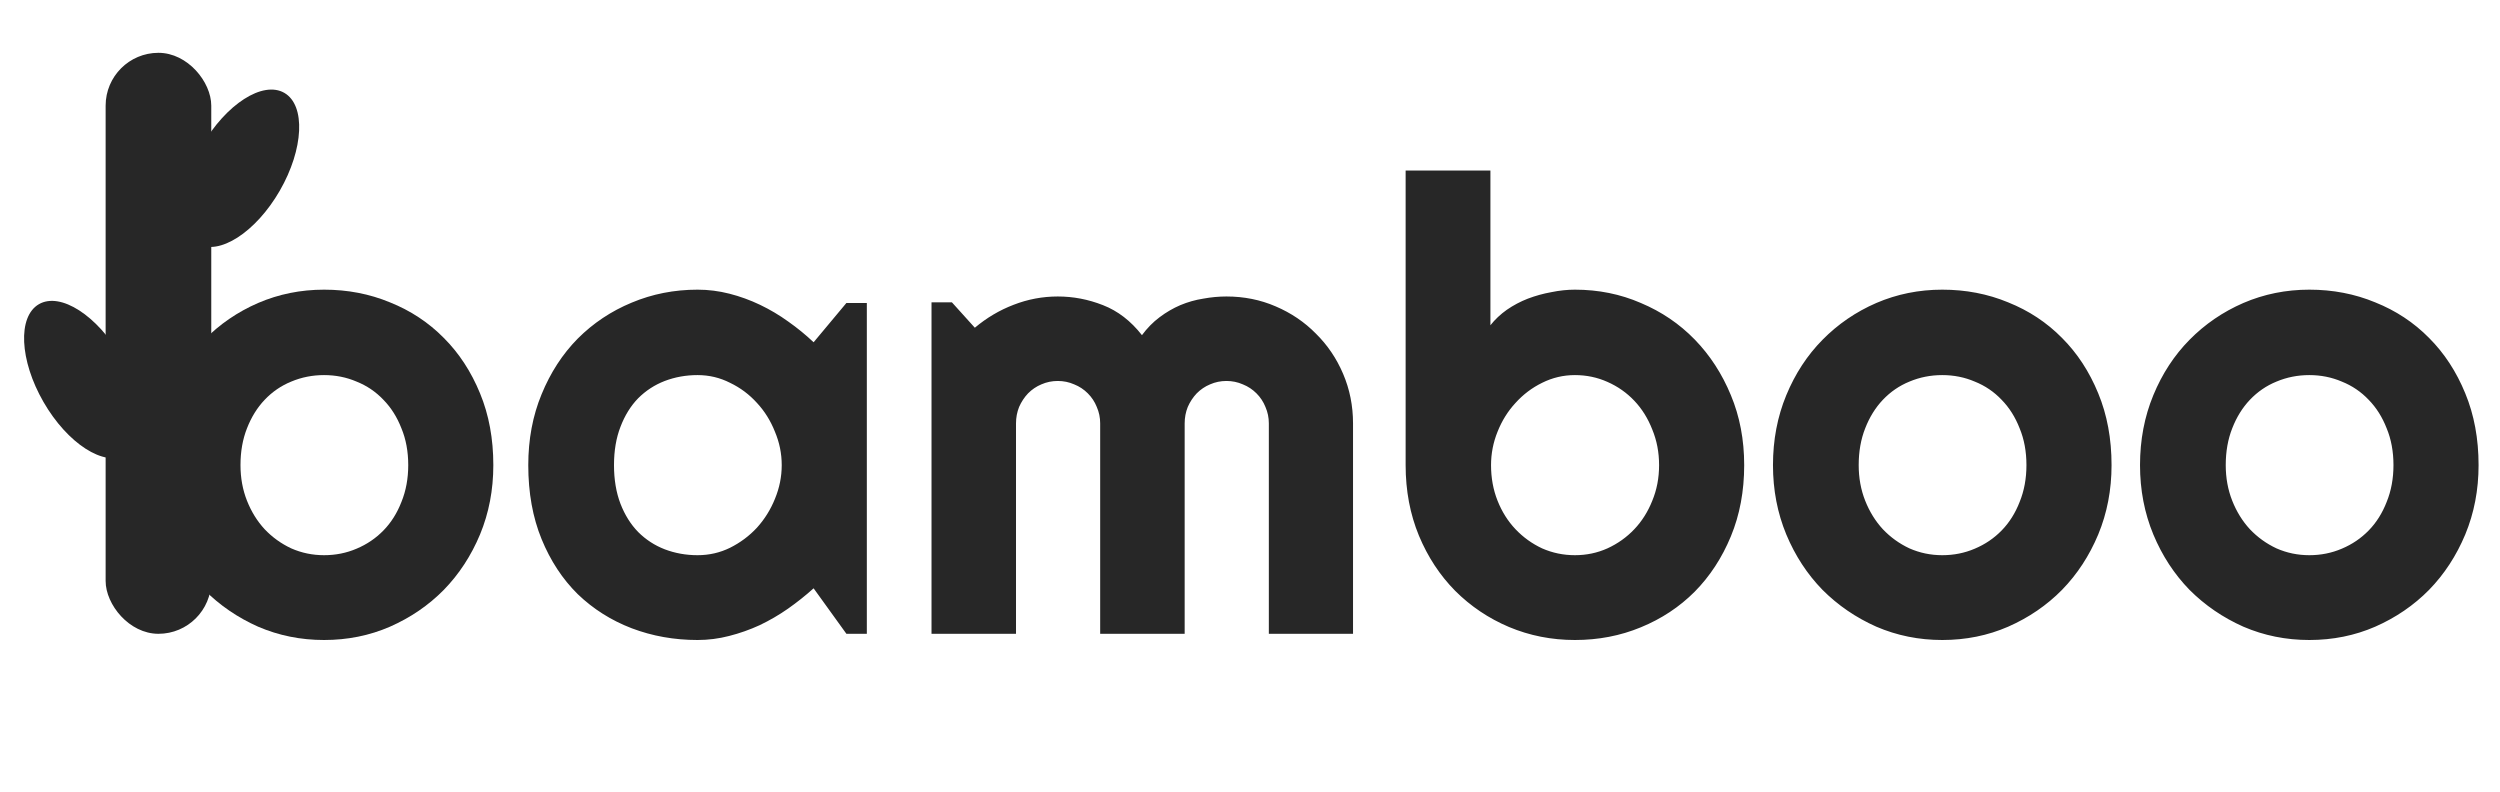 <svg width="142" height="45" viewBox="0 0 142 45" fill="none" xmlns="http://www.w3.org/2000/svg">
<path d="M49.236 36H48.076L46.213 33.416C45.756 33.826 45.27 34.213 44.754 34.576C44.25 34.928 43.717 35.238 43.154 35.508C42.592 35.766 42.012 35.971 41.414 36.123C40.828 36.275 40.23 36.352 39.621 36.352C38.297 36.352 37.049 36.129 35.877 35.684C34.717 35.238 33.697 34.594 32.818 33.75C31.951 32.895 31.266 31.852 30.762 30.621C30.258 29.391 30.006 27.99 30.006 26.42C30.006 24.955 30.258 23.613 30.762 22.395C31.266 21.164 31.951 20.109 32.818 19.23C33.697 18.352 34.717 17.672 35.877 17.191C37.049 16.699 38.297 16.453 39.621 16.453C40.23 16.453 40.834 16.529 41.432 16.682C42.029 16.834 42.609 17.045 43.172 17.314C43.734 17.584 44.268 17.9 44.772 18.264C45.287 18.627 45.768 19.02 46.213 19.441L48.076 17.209H49.236V36ZM44.402 26.42C44.402 25.764 44.273 25.131 44.016 24.521C43.77 23.9 43.43 23.355 42.996 22.887C42.562 22.406 42.053 22.025 41.467 21.744C40.893 21.451 40.277 21.305 39.621 21.305C38.965 21.305 38.344 21.416 37.758 21.639C37.184 21.861 36.68 22.189 36.246 22.623C35.824 23.057 35.49 23.596 35.244 24.24C34.998 24.873 34.875 25.6 34.875 26.42C34.875 27.24 34.998 27.973 35.244 28.617C35.49 29.25 35.824 29.783 36.246 30.217C36.68 30.65 37.184 30.979 37.758 31.201C38.344 31.424 38.965 31.535 39.621 31.535C40.277 31.535 40.893 31.395 41.467 31.113C42.053 30.82 42.562 30.439 42.996 29.971C43.43 29.49 43.77 28.945 44.016 28.336C44.273 27.715 44.402 27.076 44.402 26.42ZM76.852 36H72.07V24.047C72.07 23.719 72.006 23.408 71.877 23.115C71.76 22.822 71.59 22.564 71.367 22.342C71.144 22.119 70.887 21.949 70.594 21.832C70.301 21.703 69.99 21.639 69.662 21.639C69.334 21.639 69.023 21.703 68.731 21.832C68.449 21.949 68.197 22.119 67.975 22.342C67.764 22.564 67.594 22.822 67.465 23.115C67.348 23.408 67.289 23.719 67.289 24.047V36H62.49V24.047C62.49 23.719 62.426 23.408 62.297 23.115C62.18 22.822 62.01 22.564 61.787 22.342C61.565 22.119 61.307 21.949 61.014 21.832C60.721 21.703 60.41 21.639 60.082 21.639C59.754 21.639 59.443 21.703 59.15 21.832C58.869 21.949 58.617 22.119 58.395 22.342C58.184 22.564 58.014 22.822 57.885 23.115C57.768 23.408 57.709 23.719 57.709 24.047V36H52.91V17.174H54.07L55.371 18.615C56.039 18.053 56.772 17.619 57.568 17.314C58.377 16.998 59.215 16.84 60.082 16.84C60.961 16.84 61.816 17.004 62.648 17.332C63.492 17.66 64.231 18.229 64.863 19.037C65.156 18.639 65.49 18.299 65.865 18.018C66.24 17.736 66.633 17.508 67.043 17.332C67.465 17.156 67.898 17.033 68.344 16.963C68.789 16.881 69.228 16.84 69.662 16.84C70.658 16.84 71.59 17.027 72.457 17.402C73.336 17.777 74.098 18.293 74.742 18.949C75.398 19.594 75.914 20.355 76.289 21.234C76.664 22.113 76.852 23.051 76.852 24.047V36ZM99.07 26.42C99.07 27.896 98.818 29.244 98.314 30.463C97.811 31.682 97.125 32.73 96.258 33.609C95.391 34.477 94.371 35.15 93.199 35.631C92.039 36.111 90.791 36.352 89.455 36.352C88.131 36.352 86.883 36.105 85.711 35.613C84.551 35.121 83.531 34.435 82.652 33.557C81.785 32.678 81.1 31.635 80.596 30.428C80.092 29.209 79.84 27.873 79.84 26.42V9.686H84.656V18.475C84.914 18.146 85.225 17.854 85.588 17.596C85.963 17.338 86.361 17.127 86.783 16.963C87.217 16.799 87.662 16.676 88.119 16.594C88.576 16.5 89.022 16.453 89.455 16.453C90.791 16.453 92.039 16.705 93.199 17.209C94.371 17.701 95.391 18.393 96.258 19.283C97.125 20.174 97.811 21.229 98.314 22.447C98.818 23.654 99.07 24.979 99.07 26.42ZM94.236 26.42C94.236 25.693 94.107 25.02 93.85 24.398C93.603 23.766 93.264 23.221 92.83 22.764C92.397 22.307 91.887 21.949 91.301 21.691C90.727 21.434 90.111 21.305 89.455 21.305C88.799 21.305 88.178 21.451 87.592 21.744C87.018 22.025 86.514 22.406 86.08 22.887C85.647 23.355 85.307 23.9 85.061 24.521C84.814 25.131 84.691 25.764 84.691 26.42C84.691 27.146 84.814 27.82 85.061 28.441C85.307 29.062 85.647 29.602 86.08 30.059C86.514 30.516 87.018 30.879 87.592 31.148C88.178 31.406 88.799 31.535 89.455 31.535C90.111 31.535 90.727 31.406 91.301 31.148C91.887 30.879 92.397 30.516 92.83 30.059C93.264 29.602 93.603 29.062 93.85 28.441C94.107 27.82 94.236 27.146 94.236 26.42ZM119.936 26.42C119.936 27.826 119.684 29.139 119.18 30.357C118.676 31.564 117.99 32.613 117.123 33.504C116.256 34.383 115.236 35.08 114.064 35.596C112.904 36.1 111.656 36.352 110.32 36.352C108.996 36.352 107.748 36.1 106.576 35.596C105.416 35.08 104.396 34.383 103.518 33.504C102.65 32.613 101.965 31.564 101.461 30.357C100.957 29.139 100.705 27.826 100.705 26.42C100.705 24.99 100.957 23.666 101.461 22.447C101.965 21.229 102.65 20.18 103.518 19.301C104.396 18.41 105.416 17.713 106.576 17.209C107.748 16.705 108.996 16.453 110.32 16.453C111.656 16.453 112.904 16.693 114.064 17.174C115.236 17.643 116.256 18.316 117.123 19.195C117.99 20.062 118.676 21.111 119.18 22.342C119.684 23.561 119.936 24.92 119.936 26.42ZM115.102 26.42C115.102 25.646 114.973 24.949 114.715 24.328C114.469 23.695 114.129 23.156 113.695 22.711C113.262 22.254 112.752 21.908 112.166 21.674C111.592 21.428 110.977 21.305 110.32 21.305C109.664 21.305 109.043 21.428 108.457 21.674C107.883 21.908 107.379 22.254 106.945 22.711C106.523 23.156 106.189 23.695 105.943 24.328C105.697 24.949 105.574 25.646 105.574 26.42C105.574 27.146 105.697 27.82 105.943 28.441C106.189 29.062 106.523 29.602 106.945 30.059C107.379 30.516 107.883 30.879 108.457 31.148C109.043 31.406 109.664 31.535 110.32 31.535C110.977 31.535 111.592 31.412 112.166 31.166C112.752 30.92 113.262 30.574 113.695 30.129C114.129 29.684 114.469 29.145 114.715 28.512C114.973 27.879 115.102 27.182 115.102 26.42ZM140.783 26.42C140.783 27.826 140.531 29.139 140.027 30.357C139.523 31.564 138.838 32.613 137.971 33.504C137.104 34.383 136.084 35.08 134.912 35.596C133.752 36.1 132.504 36.352 131.168 36.352C129.844 36.352 128.596 36.1 127.424 35.596C126.264 35.08 125.244 34.383 124.365 33.504C123.498 32.613 122.812 31.564 122.309 30.357C121.805 29.139 121.553 27.826 121.553 26.42C121.553 24.99 121.805 23.666 122.309 22.447C122.812 21.229 123.498 20.18 124.365 19.301C125.244 18.41 126.264 17.713 127.424 17.209C128.596 16.705 129.844 16.453 131.168 16.453C132.504 16.453 133.752 16.693 134.912 17.174C136.084 17.643 137.104 18.316 137.971 19.195C138.838 20.062 139.523 21.111 140.027 22.342C140.531 23.561 140.783 24.92 140.783 26.42ZM135.949 26.42C135.949 25.646 135.82 24.949 135.562 24.328C135.316 23.695 134.977 23.156 134.543 22.711C134.109 22.254 133.6 21.908 133.014 21.674C132.439 21.428 131.824 21.305 131.168 21.305C130.512 21.305 129.891 21.428 129.305 21.674C128.73 21.908 128.227 22.254 127.793 22.711C127.371 23.156 127.037 23.695 126.791 24.328C126.545 24.949 126.422 25.646 126.422 26.42C126.422 27.146 126.545 27.82 126.791 28.441C127.037 29.062 127.371 29.602 127.793 30.059C128.227 30.516 128.73 30.879 129.305 31.148C129.891 31.406 130.512 31.535 131.168 31.535C131.824 31.535 132.439 31.412 133.014 31.166C133.6 30.92 134.109 30.574 134.543 30.129C134.977 29.684 135.316 29.145 135.562 28.512C135.82 27.879 135.949 27.182 135.949 26.42Z" fill="#272727"/>
<rect x="6" y="3" width="6" height="33" rx="3" fill="#272727"/>
<ellipse cx="13.68" cy="9.558" rx="2.552" ry="4.944" transform="rotate(29.958 13.68 9.558)" fill="#272727"/>
<ellipse rx="2.552" ry="4.944" transform="matrix(0.866 -0.499 -0.499 -0.866 4.68 21.558)" fill="#272727"/>
<path d="M28.021 26.42C28.021 27.826 27.77 29.139 27.266 30.357C26.762 31.564 26.076 32.613 25.209 33.504C24.342 34.383 23.322 35.08 22.15 35.596C20.99 36.1 19.742 36.352 18.406 36.352C17.082 36.352 15.834 36.1 14.662 35.596C13.502 35.08 12.482 34.383 11.604 33.504C10.736 32.613 10.051 31.564 9.547 30.357C9.043 29.139 8.791 27.826 8.791 26.42C8.791 24.99 9.043 23.666 9.547 22.447C10.051 21.229 10.736 20.18 11.604 19.301C12.482 18.41 13.502 17.713 14.662 17.209C15.834 16.705 17.082 16.453 18.406 16.453C19.742 16.453 20.99 16.693 22.15 17.174C23.322 17.643 24.342 18.316 25.209 19.195C26.076 20.062 26.762 21.111 27.266 22.342C27.77 23.561 28.021 24.92 28.021 26.42ZM23.188 26.42C23.188 25.646 23.059 24.949 22.801 24.328C22.555 23.695 22.215 23.156 21.781 22.711C21.348 22.254 20.838 21.908 20.252 21.674C19.678 21.428 19.062 21.305 18.406 21.305C17.75 21.305 17.129 21.428 16.543 21.674C15.969 21.908 15.465 22.254 15.031 22.711C14.609 23.156 14.275 23.695 14.029 24.328C13.783 24.949 13.66 25.646 13.66 26.42C13.66 27.146 13.783 27.82 14.029 28.441C14.275 29.062 14.609 29.602 15.031 30.059C15.465 30.516 15.969 30.879 16.543 31.148C17.129 31.406 17.75 31.535 18.406 31.535C19.062 31.535 19.678 31.412 20.252 31.166C20.838 30.92 21.348 30.574 21.781 30.129C22.215 29.684 22.555 29.145 22.801 28.512C23.059 27.879 23.188 27.182 23.188 26.42Z" fill="#272727"/>
</svg>
